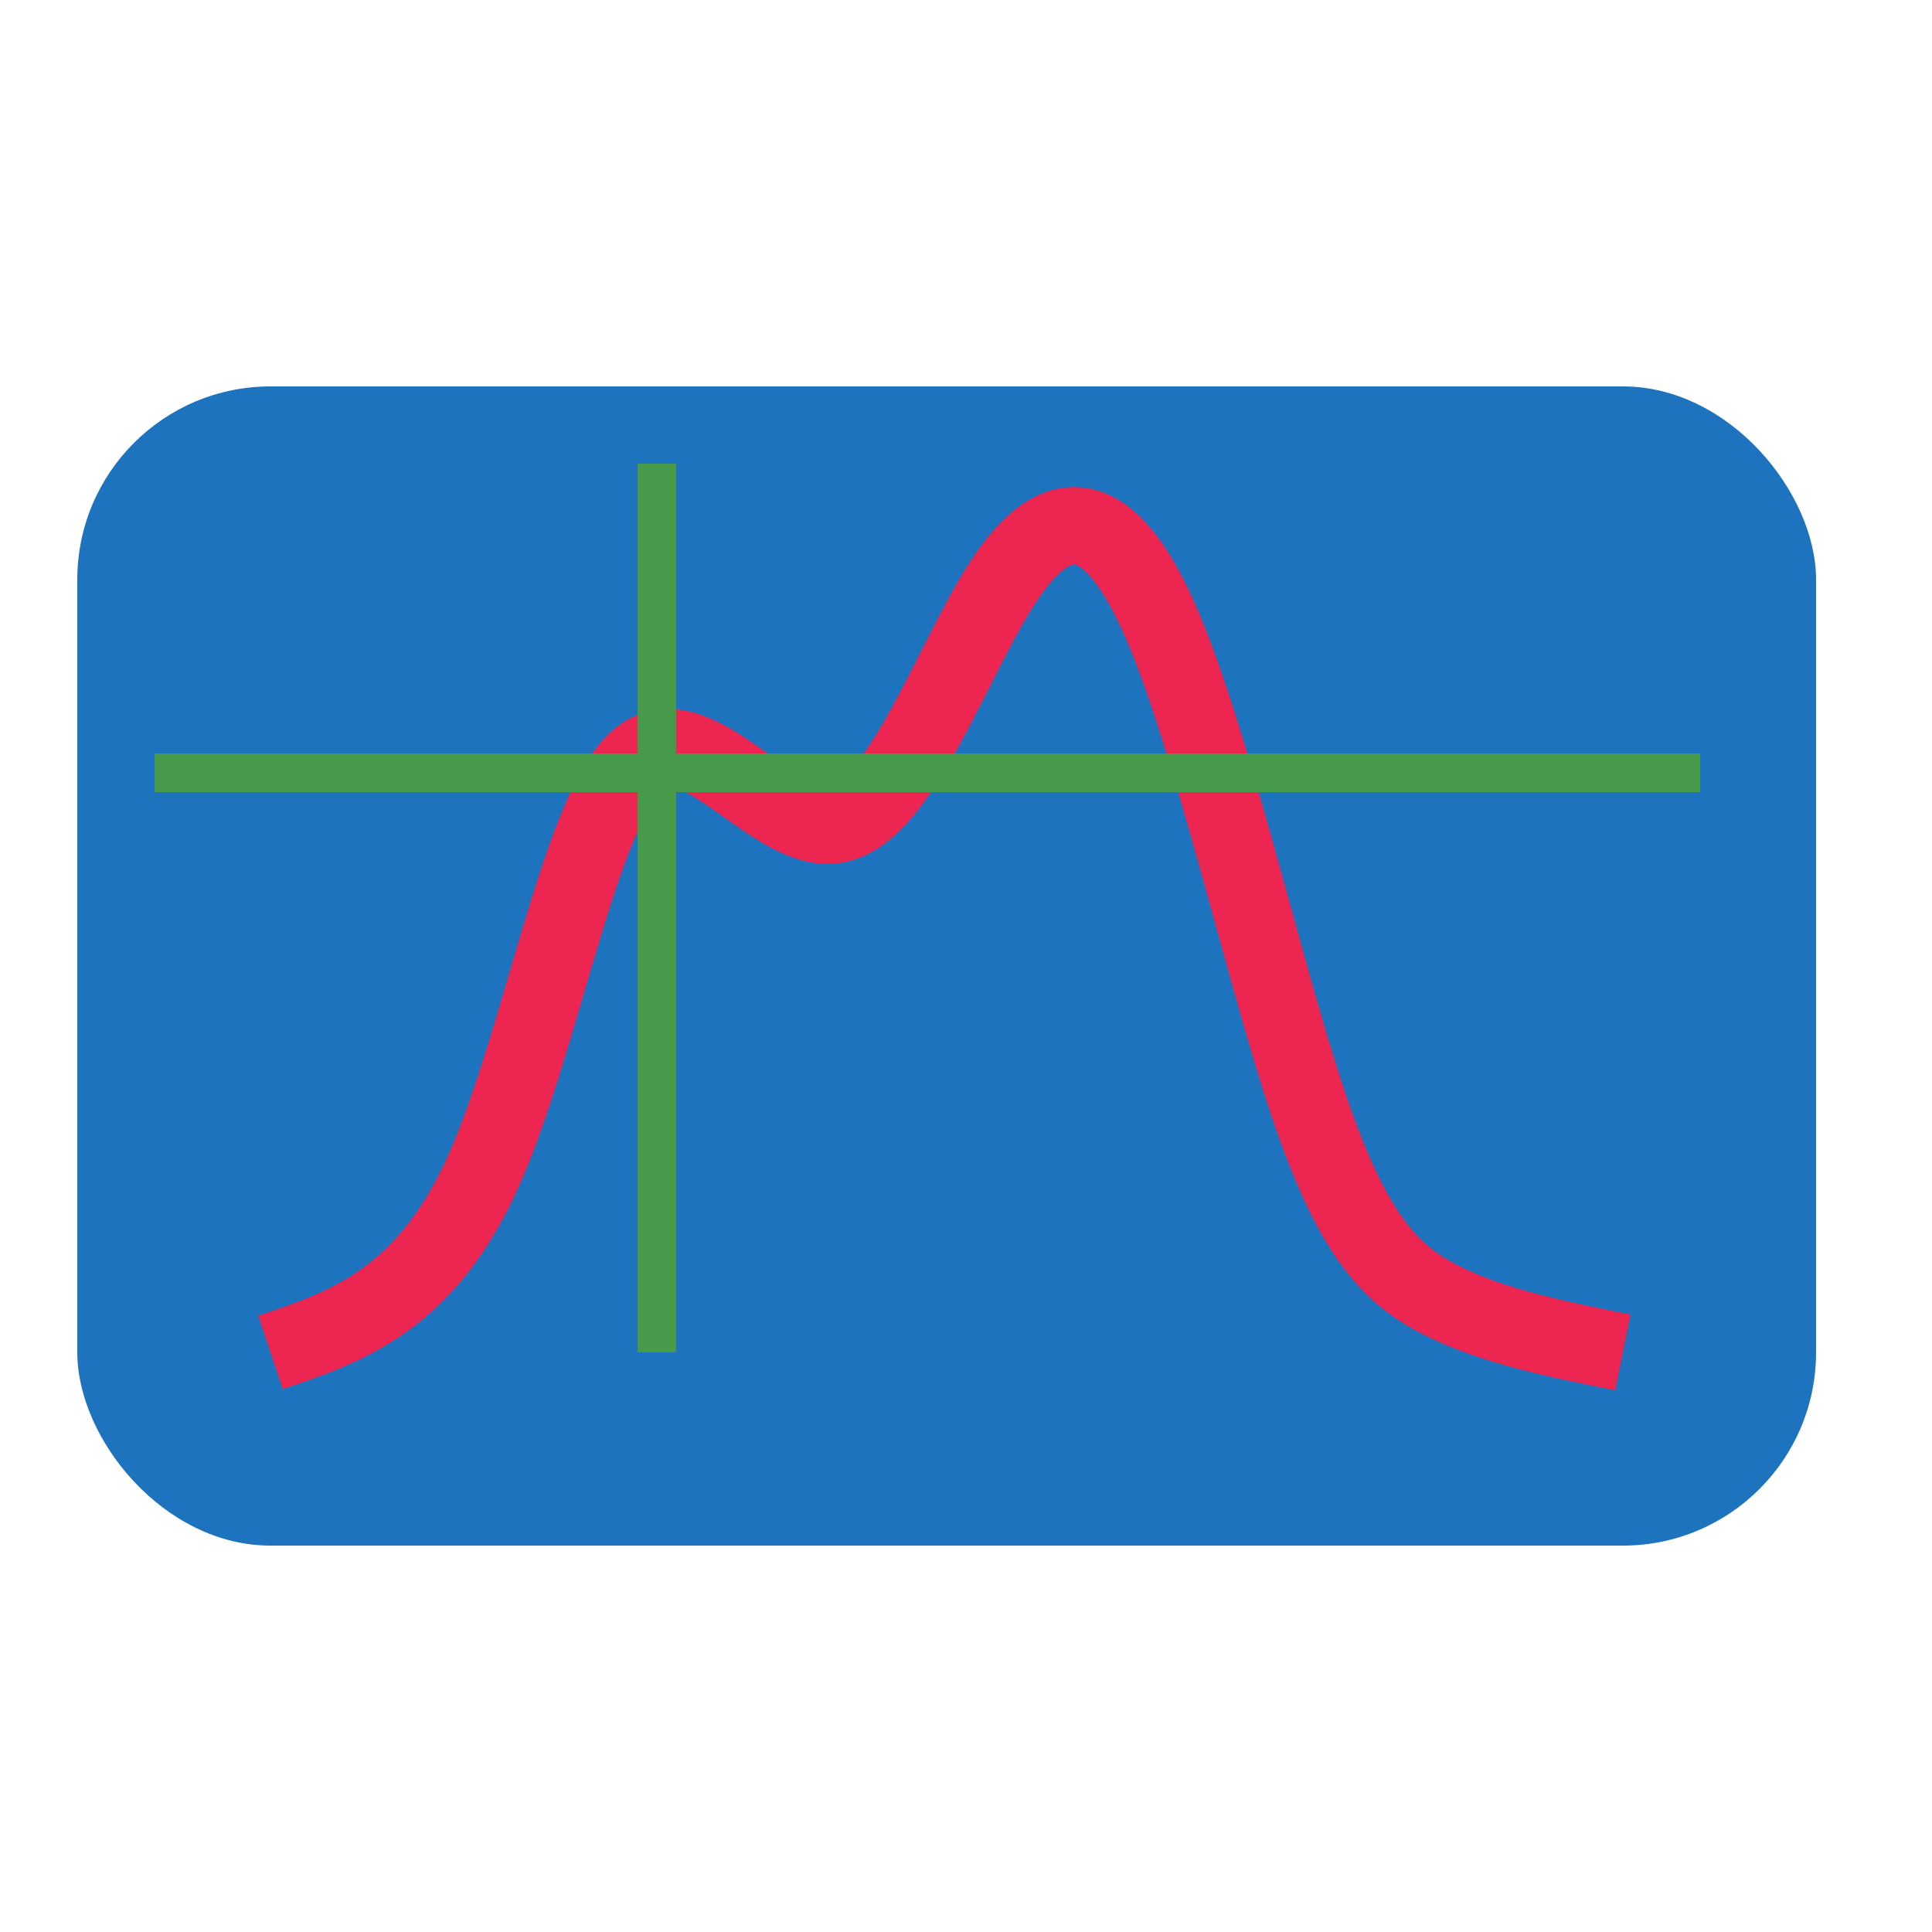 <?xml version="1.0" encoding="UTF-8" standalone="no"?>
<!-- Created with Inkscape (http://www.inkscape.org/) -->

<svg
   xmlns:dc="http://purl.org/dc/elements/1.1/"
   xmlns:cc="http://creativecommons.org/ns#"
   xmlns:rdf="http://www.w3.org/1999/02/22-rdf-syntax-ns#"
   xmlns:svg="http://www.w3.org/2000/svg"
   xmlns="http://www.w3.org/2000/svg"
   xmlns:sodipodi="http://sodipodi.sourceforge.net/DTD/sodipodi-0.dtd"
   xmlns:inkscape="http://www.inkscape.org/namespaces/inkscape"
   width="500"
   height="500"
   viewBox="0 0 132.292 132.292"
   version="1.1"
   id="svg8"
   inkscape:version="0.92.4 5da689c313, 2019-01-14"
   sodipodi:docname="icon_mainapp.svg"
   inkscape:export-filename="/home/cgou/ENS/STAGE/M2--stage/CircuitsNetwork_phase_analysis/Dependencies_import/IMGdirectory/icon_mainapp.png"
   inkscape:export-xdpi="95.599998"
   inkscape:export-ydpi="95.599998">
  <defs
     id="defs2">
    <inkscape:path-effect
       effect="bspline"
       id="path-effect841"
       is_visible="true"
       weight="33.333"
       steps="2"
       helper_size="0"
       apply_no_weight="true"
       apply_with_weight="true"
       only_selected="false" />
    <inkscape:path-effect
       effect="bspline"
       id="path-effect837"
       is_visible="true"
       weight="33.333"
       steps="2"
       helper_size="0"
       apply_no_weight="true"
       apply_with_weight="true"
       only_selected="false" />
    <inkscape:path-effect
       effect="bspline"
       id="path-effect833"
       is_visible="true"
       weight="33.333"
       steps="2"
       helper_size="0"
       apply_no_weight="true"
       apply_with_weight="true"
       only_selected="false" />
  </defs>
  <sodipodi:namedview
     id="base"
     pagecolor="#ffffff"
     bordercolor="#666666"
     borderopacity="1.0"
     inkscape:pageopacity="0.0"
     inkscape:pageshadow="2"
     inkscape:zoom="1"
     inkscape:cx="185.68918"
     inkscape:cy="153.10796"
     inkscape:document-units="px"
     inkscape:current-layer="layer1"
     showgrid="true"
     units="px"
     inkscape:window-width="1600"
     inkscape:window-height="850"
     inkscape:window-x="0"
     inkscape:window-y="0"
     inkscape:window-maximized="1"
     inkscape:snap-global="true">
    <inkscape:grid
       type="xygrid"
       id="grid10"
       spacingx="2.646"
       spacingy="2.646"
       empspacing="5" />
  </sodipodi:namedview>
  <g
     inkscape:label="Layer 1"
     inkscape:groupmode="layer"
     id="layer1"
     transform="translate(0,-164.708)">
    <path
       style="color:#000000;font-style:normal;font-variant:normal;font-weight:normal;font-stretch:normal;font-size:medium;line-height:normal;font-family:sans-serif;font-variant-ligatures:normal;font-variant-position:normal;font-variant-caps:normal;font-variant-numeric:normal;font-variant-alternates:normal;font-feature-settings:normal;text-indent:0;text-align:start;text-decoration:none;text-decoration-line:none;text-decoration-style:solid;text-decoration-color:#000000;letter-spacing:normal;word-spacing:normal;text-transform:none;writing-mode:lr-tb;direction:ltr;text-orientation:mixed;dominant-baseline:auto;baseline-shift:baseline;text-anchor:start;white-space:normal;shape-padding:0;clip-rule:nonzero;display:inline;overflow:visible;visibility:visible;opacity:1;isolation:auto;mix-blend-mode:normal;color-interpolation:sRGB;color-interpolation-filters:linearRGB;solid-color:#000000;solid-opacity:1;vector-effect:none;fill:none;fill-opacity:1;fill-rule:nonzero;stroke:#000000;stroke-width:2.646;stroke-linecap:butt;stroke-linejoin:miter;stroke-miterlimit:4;stroke-dasharray:none;stroke-dashoffset:0;stroke-opacity:1;color-rendering:auto;image-rendering:auto;shape-rendering:auto;text-rendering:auto;enable-background:accumulate"
       d="m 18.521,257.312 h 29.197 l 17.104,-17.104 17.105,17.104 h 29.197 m 0,-13.229 H 87.406 L 74.176,230.855 87.406,217.625 h 23.719 m 0,-13.229 H 81.927 l -17.105,17.105 -17.104,-17.105 H 18.521 m 0,13.229 h 23.719 l 13.229,13.23 -13.229,13.229 H 18.521"
       id="path955"
       inkscape:connector-curvature="0"
       sodipodi:nodetypes="cccccccccccccccccccc"
       inkscape:export-xdpi="95.400002"
       inkscape:export-ydpi="95.400002" />
    <rect
       style="opacity:1;fill:#1e73be;fill-opacity:1;stroke:none;stroke-width:2.646;stroke-miterlimit:4;stroke-dasharray:none;stroke-opacity:1"
       id="rect981"
       width="119.062"
       height="79.375"
       x="5.292"
       y="191.167"
       rx="13.229"
       ry="13.229"
       inkscape:export-xdpi="95.400002"
       inkscape:export-ydpi="95.400002" />
    <path
       style="fill:none;stroke:#ec2551;stroke-width:5.292;stroke-linecap:butt;stroke-linejoin:miter;stroke-opacity:1;stroke-miterlimit:4;stroke-dasharray:none"
       d="m 18.521,257.312 c 5.081,-1.694 10.584,-3.528 14.552,-12.347 3.969,-8.82 6.614,-24.695 10.583,-28.222 3.969,-3.528 9.26,5.292 13.67,4.41 4.41,-0.882 7.938,-11.465 11.465,-16.757 3.528,-5.292 7.056,-5.292 10.583,2.645 3.527,7.937 7.056,23.813 10.142,33.074 3.087,9.261 5.733,11.906 9.261,13.67 3.528,1.764 7.938,2.646 12.347,3.528"
       id="path831"
       inkscape:connector-curvature="0"
       inkscape:path-effect="#path-effect833"
       inkscape:original-d="m 18.520833,257.3125 c 5.080591,-1.69371 10.583596,-3.52804 15.875,-5.29167 2.646098,-15.87527 5.291929,-31.75026 7.937499,-47.625 5.291822,8.819 10.583599,17.63863 15.875001,26.45834 3.528041,-10.5836 7.055819,-21.16693 10.583333,-31.75 3.527941,-2.7e-4 7.055821,-2.7e-4 10.583333,0 3.527777,15.87354 7.055819,31.74973 10.583334,47.625 2.64613,2.6456 5.291931,5.2914 7.9375,7.9375 4.409987,0.88168 8.819707,1.76362 13.229167,2.64583"
       sodipodi:nodetypes="ccccccccc" />
    <path
       style="fill:none;stroke:#469a49;stroke-width:2.646;stroke-linecap:butt;stroke-linejoin:miter;stroke-miterlimit:4;stroke-dasharray:none;stroke-opacity:1"
       d="m 13.229,230.854 c 35.278,0 70.556,0 105.833,0"
       id="path835"
       inkscape:connector-curvature="0"
       inkscape:path-effect="#path-effect837"
       inkscape:original-d="m 13.229166,230.85417 c 35.278043,-2.7e-4 70.555819,-2.7e-4 105.833334,0"
       transform="translate(-2.646,-13.229)" />
    <path
       style="fill:none;stroke:#469a49;stroke-width:2.646;stroke-linecap:butt;stroke-linejoin:miter;stroke-opacity:1;stroke-miterlimit:4;stroke-dasharray:none"
       d="m 44.979,196.458 c 0,20.284 0,40.569 0,60.854"
       id="path839"
       inkscape:connector-curvature="0"
       inkscape:path-effect="#path-effect841"
       inkscape:original-d="m 44.979165,196.45833 c 2.65e-4,20.28446 2.65e-4,40.56918 0,60.85417" />
  </g>
</svg>
